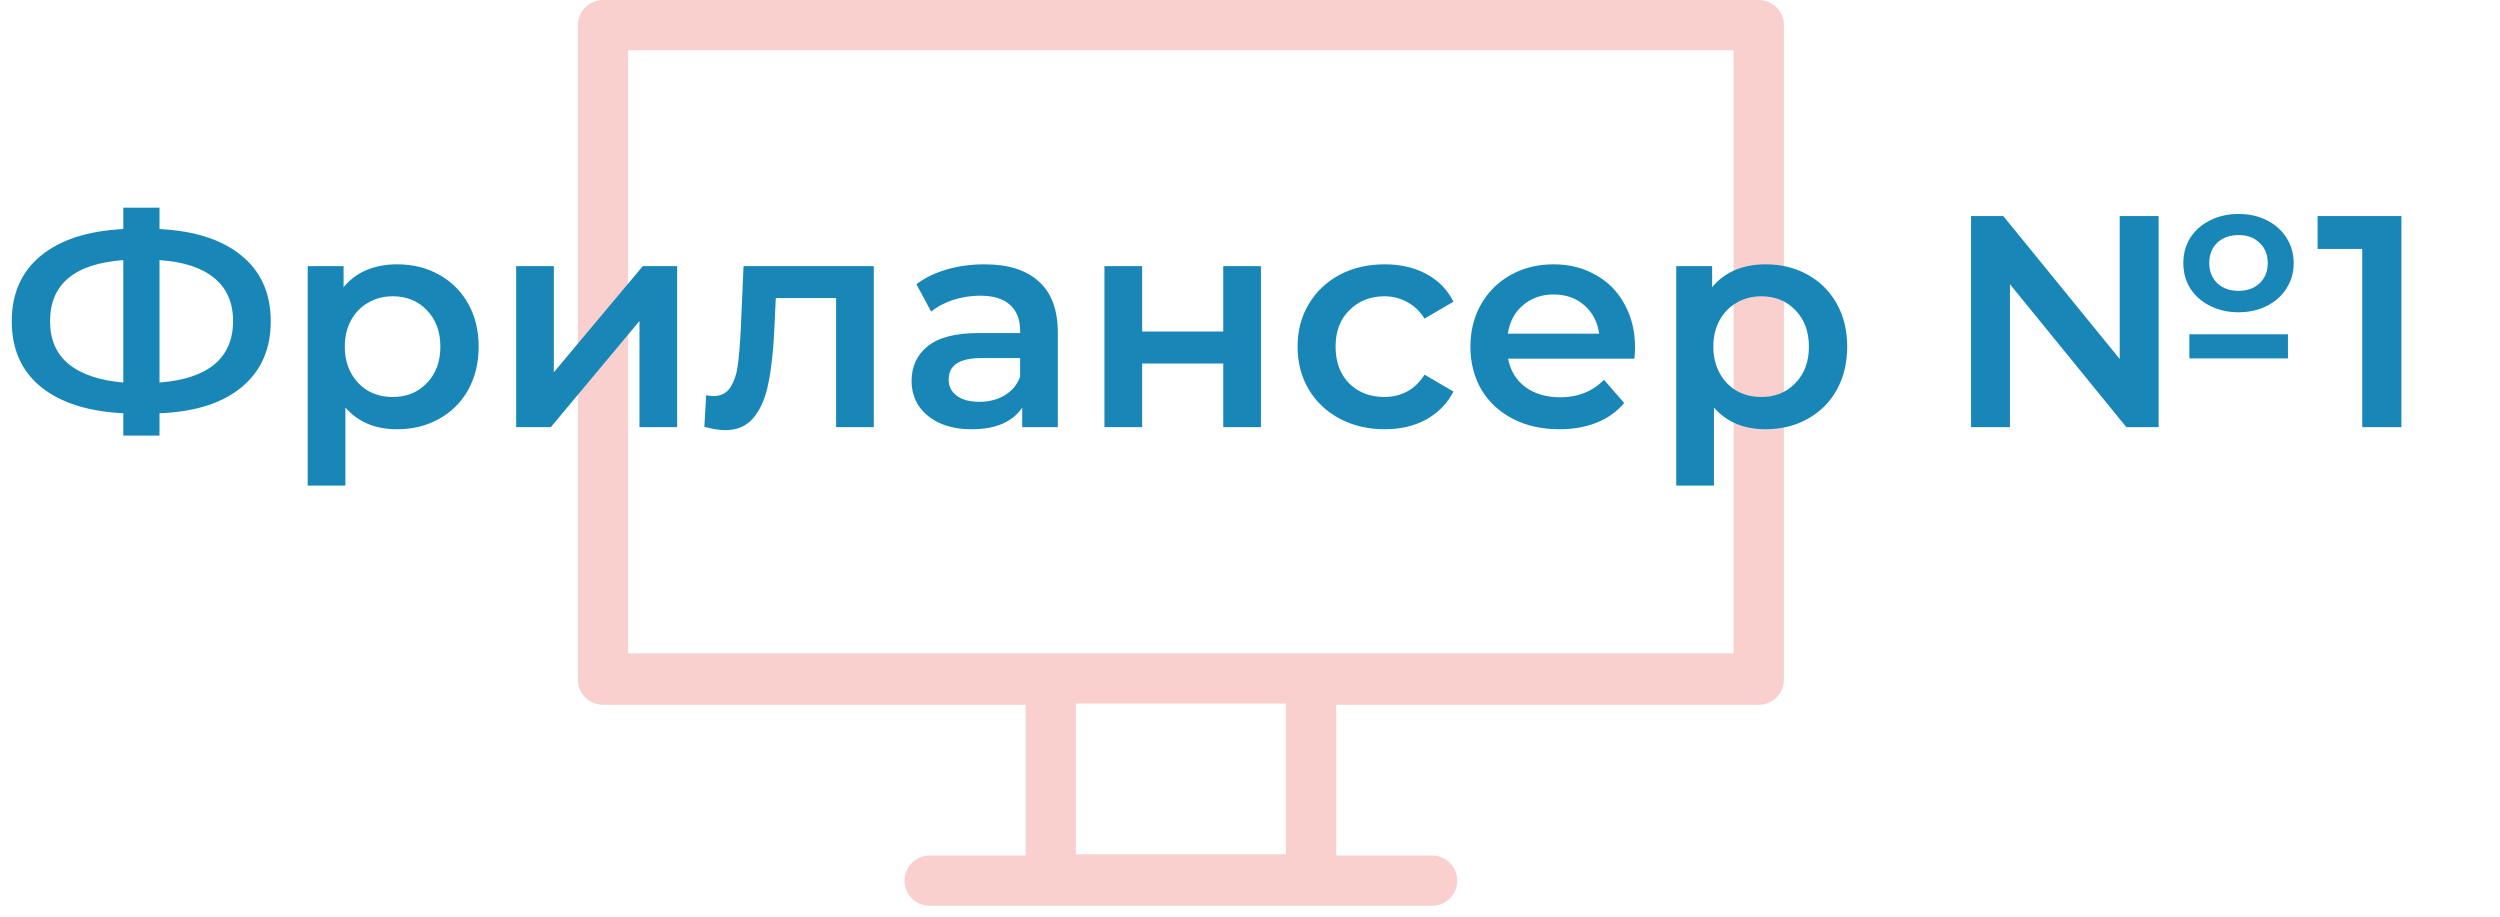 <svg width="199" height="73" viewBox="0 0 199 73" fill="none" xmlns="http://www.w3.org/2000/svg">
<path d="M140 0H48C47.47 0 46.961 0.211 46.586 0.586C46.211 0.961 46 1.47 46 2V54.1C46 54.63 46.211 55.139 46.586 55.514C46.961 55.889 47.47 56.1 48 56.1H81.64V68.1H74C73.47 68.1 72.961 68.311 72.586 68.686C72.211 69.061 72 69.57 72 70.1C72 70.63 72.211 71.139 72.586 71.514C72.961 71.889 73.47 72.1 74 72.1H114C114.53 72.1 115.039 71.889 115.414 71.514C115.789 71.139 116 70.63 116 70.1C116 69.57 115.789 69.061 115.414 68.686C115.039 68.311 114.53 68.1 114 68.1H106.36V56.1H140C140.53 56.1 141.039 55.889 141.414 55.514C141.789 55.139 142 54.63 142 54.1V2C142 1.47 141.789 0.961 141.414 0.586C141.039 0.211 140.53 0 140 0ZM102.36 68H85.64V56H102.36V68ZM138 52H50V4H138V52Z" fill="#EA6A62" fill-opacity="0.32"/>
<path d="M21.552 25.576C21.552 27.784 20.784 29.528 19.248 30.808C17.712 32.088 15.528 32.784 12.696 32.896V34.672H9.816V32.896C6.984 32.752 4.792 32.048 3.24 30.784C1.704 29.52 0.936 27.784 0.936 25.576C0.936 23.368 1.704 21.632 3.24 20.368C4.792 19.088 6.984 18.376 9.816 18.232V16.528H12.696V18.232C15.528 18.376 17.712 19.088 19.248 20.368C20.784 21.632 21.552 23.368 21.552 25.576ZM12.696 30.448C14.616 30.304 16.072 29.824 17.064 29.008C18.056 28.176 18.552 27.024 18.552 25.552C18.552 24.08 18.048 22.936 17.04 22.12C16.048 21.304 14.6 20.832 12.696 20.704V30.448ZM3.984 25.576C3.984 27.032 4.48 28.168 5.472 28.984C6.48 29.8 7.928 30.288 9.816 30.448V20.704C5.928 20.992 3.984 22.616 3.984 25.576ZM31.597 21.04C32.845 21.04 33.957 21.312 34.933 21.856C35.925 22.4 36.701 23.168 37.261 24.16C37.821 25.152 38.101 26.296 38.101 27.592C38.101 28.888 37.821 30.04 37.261 31.048C36.701 32.04 35.925 32.808 34.933 33.352C33.957 33.896 32.845 34.168 31.597 34.168C29.869 34.168 28.501 33.592 27.493 32.44V38.656H24.493V21.184H27.349V22.864C27.845 22.256 28.453 21.8 29.173 21.496C29.909 21.192 30.717 21.04 31.597 21.04ZM31.261 31.6C32.365 31.6 33.269 31.232 33.973 30.496C34.693 29.76 35.053 28.792 35.053 27.592C35.053 26.392 34.693 25.424 33.973 24.688C33.269 23.952 32.365 23.584 31.261 23.584C30.541 23.584 29.893 23.752 29.317 24.088C28.741 24.408 28.285 24.872 27.949 25.48C27.613 26.088 27.445 26.792 27.445 27.592C27.445 28.392 27.613 29.096 27.949 29.704C28.285 30.312 28.741 30.784 29.317 31.12C29.893 31.44 30.541 31.6 31.261 31.6ZM41.086 21.184H44.086V29.632L51.166 21.184H53.902V34H50.902V25.552L43.846 34H41.086V21.184ZM69.554 21.184V34H66.554V23.728H61.754L61.634 26.272C61.554 27.968 61.394 29.392 61.154 30.544C60.93 31.68 60.538 32.584 59.978 33.256C59.434 33.912 58.682 34.24 57.722 34.24C57.274 34.24 56.722 34.152 56.066 33.976L56.21 31.456C56.434 31.504 56.626 31.528 56.786 31.528C57.394 31.528 57.85 31.288 58.154 30.808C58.458 30.312 58.65 29.728 58.73 29.056C58.826 28.368 58.906 27.392 58.97 26.128L59.186 21.184H69.554ZM78.37 21.04C80.258 21.04 81.698 21.496 82.69 22.408C83.698 23.304 84.202 24.664 84.202 26.488V34H81.37V32.44C81.002 33 80.474 33.432 79.786 33.736C79.114 34.024 78.298 34.168 77.338 34.168C76.378 34.168 75.538 34.008 74.818 33.688C74.098 33.352 73.538 32.896 73.138 32.32C72.754 31.728 72.562 31.064 72.562 30.328C72.562 29.176 72.986 28.256 73.834 27.568C74.698 26.864 76.05 26.512 77.89 26.512H81.202V26.32C81.202 25.424 80.93 24.736 80.386 24.256C79.858 23.776 79.066 23.536 78.01 23.536C77.29 23.536 76.578 23.648 75.874 23.872C75.186 24.096 74.602 24.408 74.122 24.808L72.946 22.624C73.618 22.112 74.426 21.72 75.37 21.448C76.314 21.176 77.314 21.04 78.37 21.04ZM77.962 31.984C78.714 31.984 79.378 31.816 79.954 31.48C80.546 31.128 80.962 30.632 81.202 29.992V28.504H78.106C76.378 28.504 75.514 29.072 75.514 30.208C75.514 30.752 75.73 31.184 76.162 31.504C76.594 31.824 77.194 31.984 77.962 31.984ZM87.914 21.184H90.914V26.392H97.37V21.184H100.37V34H97.37V28.936H90.914V34H87.914V21.184ZM110.223 34.168C108.895 34.168 107.703 33.888 106.647 33.328C105.591 32.768 104.767 31.992 104.175 31C103.583 29.992 103.287 28.856 103.287 27.592C103.287 26.328 103.583 25.2 104.175 24.208C104.767 23.216 105.583 22.44 106.623 21.88C107.679 21.32 108.879 21.04 110.223 21.04C111.487 21.04 112.591 21.296 113.535 21.808C114.495 22.32 115.215 23.056 115.695 24.016L113.391 25.36C113.023 24.768 112.559 24.328 111.999 24.04C111.455 23.736 110.855 23.584 110.199 23.584C109.079 23.584 108.151 23.952 107.415 24.688C106.679 25.408 106.311 26.376 106.311 27.592C106.311 28.808 106.671 29.784 107.391 30.52C108.127 31.24 109.063 31.6 110.199 31.6C110.855 31.6 111.455 31.456 111.999 31.168C112.559 30.864 113.023 30.416 113.391 29.824L115.695 31.168C115.199 32.128 114.471 32.872 113.511 33.4C112.567 33.912 111.471 34.168 110.223 34.168ZM130.149 27.664C130.149 27.872 130.133 28.168 130.101 28.552H120.045C120.221 29.496 120.677 30.248 121.413 30.808C122.165 31.352 123.093 31.624 124.197 31.624C125.605 31.624 126.765 31.16 127.677 30.232L129.285 32.08C128.709 32.768 127.981 33.288 127.101 33.64C126.221 33.992 125.229 34.168 124.125 34.168C122.717 34.168 121.477 33.888 120.405 33.328C119.333 32.768 118.501 31.992 117.909 31C117.333 29.992 117.045 28.856 117.045 27.592C117.045 26.344 117.325 25.224 117.885 24.232C118.461 23.224 119.253 22.44 120.261 21.88C121.269 21.32 122.405 21.04 123.669 21.04C124.917 21.04 126.029 21.32 127.005 21.88C127.997 22.424 128.765 23.2 129.309 24.208C129.869 25.2 130.149 26.352 130.149 27.664ZM123.669 23.44C122.709 23.44 121.893 23.728 121.221 24.304C120.565 24.864 120.165 25.616 120.021 26.56H127.293C127.165 25.632 126.773 24.88 126.117 24.304C125.461 23.728 124.645 23.44 123.669 23.44ZM140.534 21.04C141.782 21.04 142.894 21.312 143.87 21.856C144.862 22.4 145.638 23.168 146.198 24.16C146.758 25.152 147.038 26.296 147.038 27.592C147.038 28.888 146.758 30.04 146.198 31.048C145.638 32.04 144.862 32.808 143.87 33.352C142.894 33.896 141.782 34.168 140.534 34.168C138.806 34.168 137.438 33.592 136.43 32.44V38.656H133.43V21.184H136.286V22.864C136.782 22.256 137.39 21.8 138.11 21.496C138.846 21.192 139.654 21.04 140.534 21.04ZM140.198 31.6C141.302 31.6 142.206 31.232 142.91 30.496C143.63 29.76 143.99 28.792 143.99 27.592C143.99 26.392 143.63 25.424 142.91 24.688C142.206 23.952 141.302 23.584 140.198 23.584C139.478 23.584 138.83 23.752 138.254 24.088C137.678 24.408 137.222 24.872 136.886 25.48C136.55 26.088 136.382 26.792 136.382 27.592C136.382 28.392 136.55 29.096 136.886 29.704C137.222 30.312 137.678 30.784 138.254 31.12C138.83 31.44 139.478 31.6 140.198 31.6ZM178.185 24.856C177.353 24.856 176.601 24.688 175.929 24.352C175.257 24.016 174.729 23.552 174.345 22.96C173.977 22.368 173.793 21.696 173.793 20.944C173.793 20.192 173.977 19.52 174.345 18.928C174.729 18.336 175.257 17.872 175.929 17.536C176.601 17.2 177.353 17.032 178.185 17.032C179.033 17.032 179.785 17.2 180.441 17.536C181.113 17.872 181.633 18.336 182.001 18.928C182.385 19.52 182.577 20.192 182.577 20.944C182.577 21.696 182.385 22.368 182.001 22.96C181.633 23.552 181.113 24.016 180.441 24.352C179.785 24.688 179.033 24.856 178.185 24.856ZM168.729 17.2H171.825V34H169.257L159.993 22.624V34H156.897V17.2H159.465L168.729 28.576V17.2ZM178.185 18.712C177.481 18.712 176.913 18.92 176.481 19.336C176.065 19.736 175.857 20.272 175.857 20.944C175.857 21.6 176.073 22.136 176.505 22.552C176.937 22.952 177.497 23.152 178.185 23.152C178.873 23.152 179.433 22.952 179.865 22.552C180.297 22.136 180.513 21.6 180.513 20.944C180.513 20.272 180.297 19.736 179.865 19.336C179.449 18.92 178.889 18.712 178.185 18.712ZM174.273 26.608H182.121V28.528H174.273V26.608ZM191.153 17.2V34H188.033V19.816H184.481V17.2H191.153Z" fill="#1886B7"/>
</svg>
